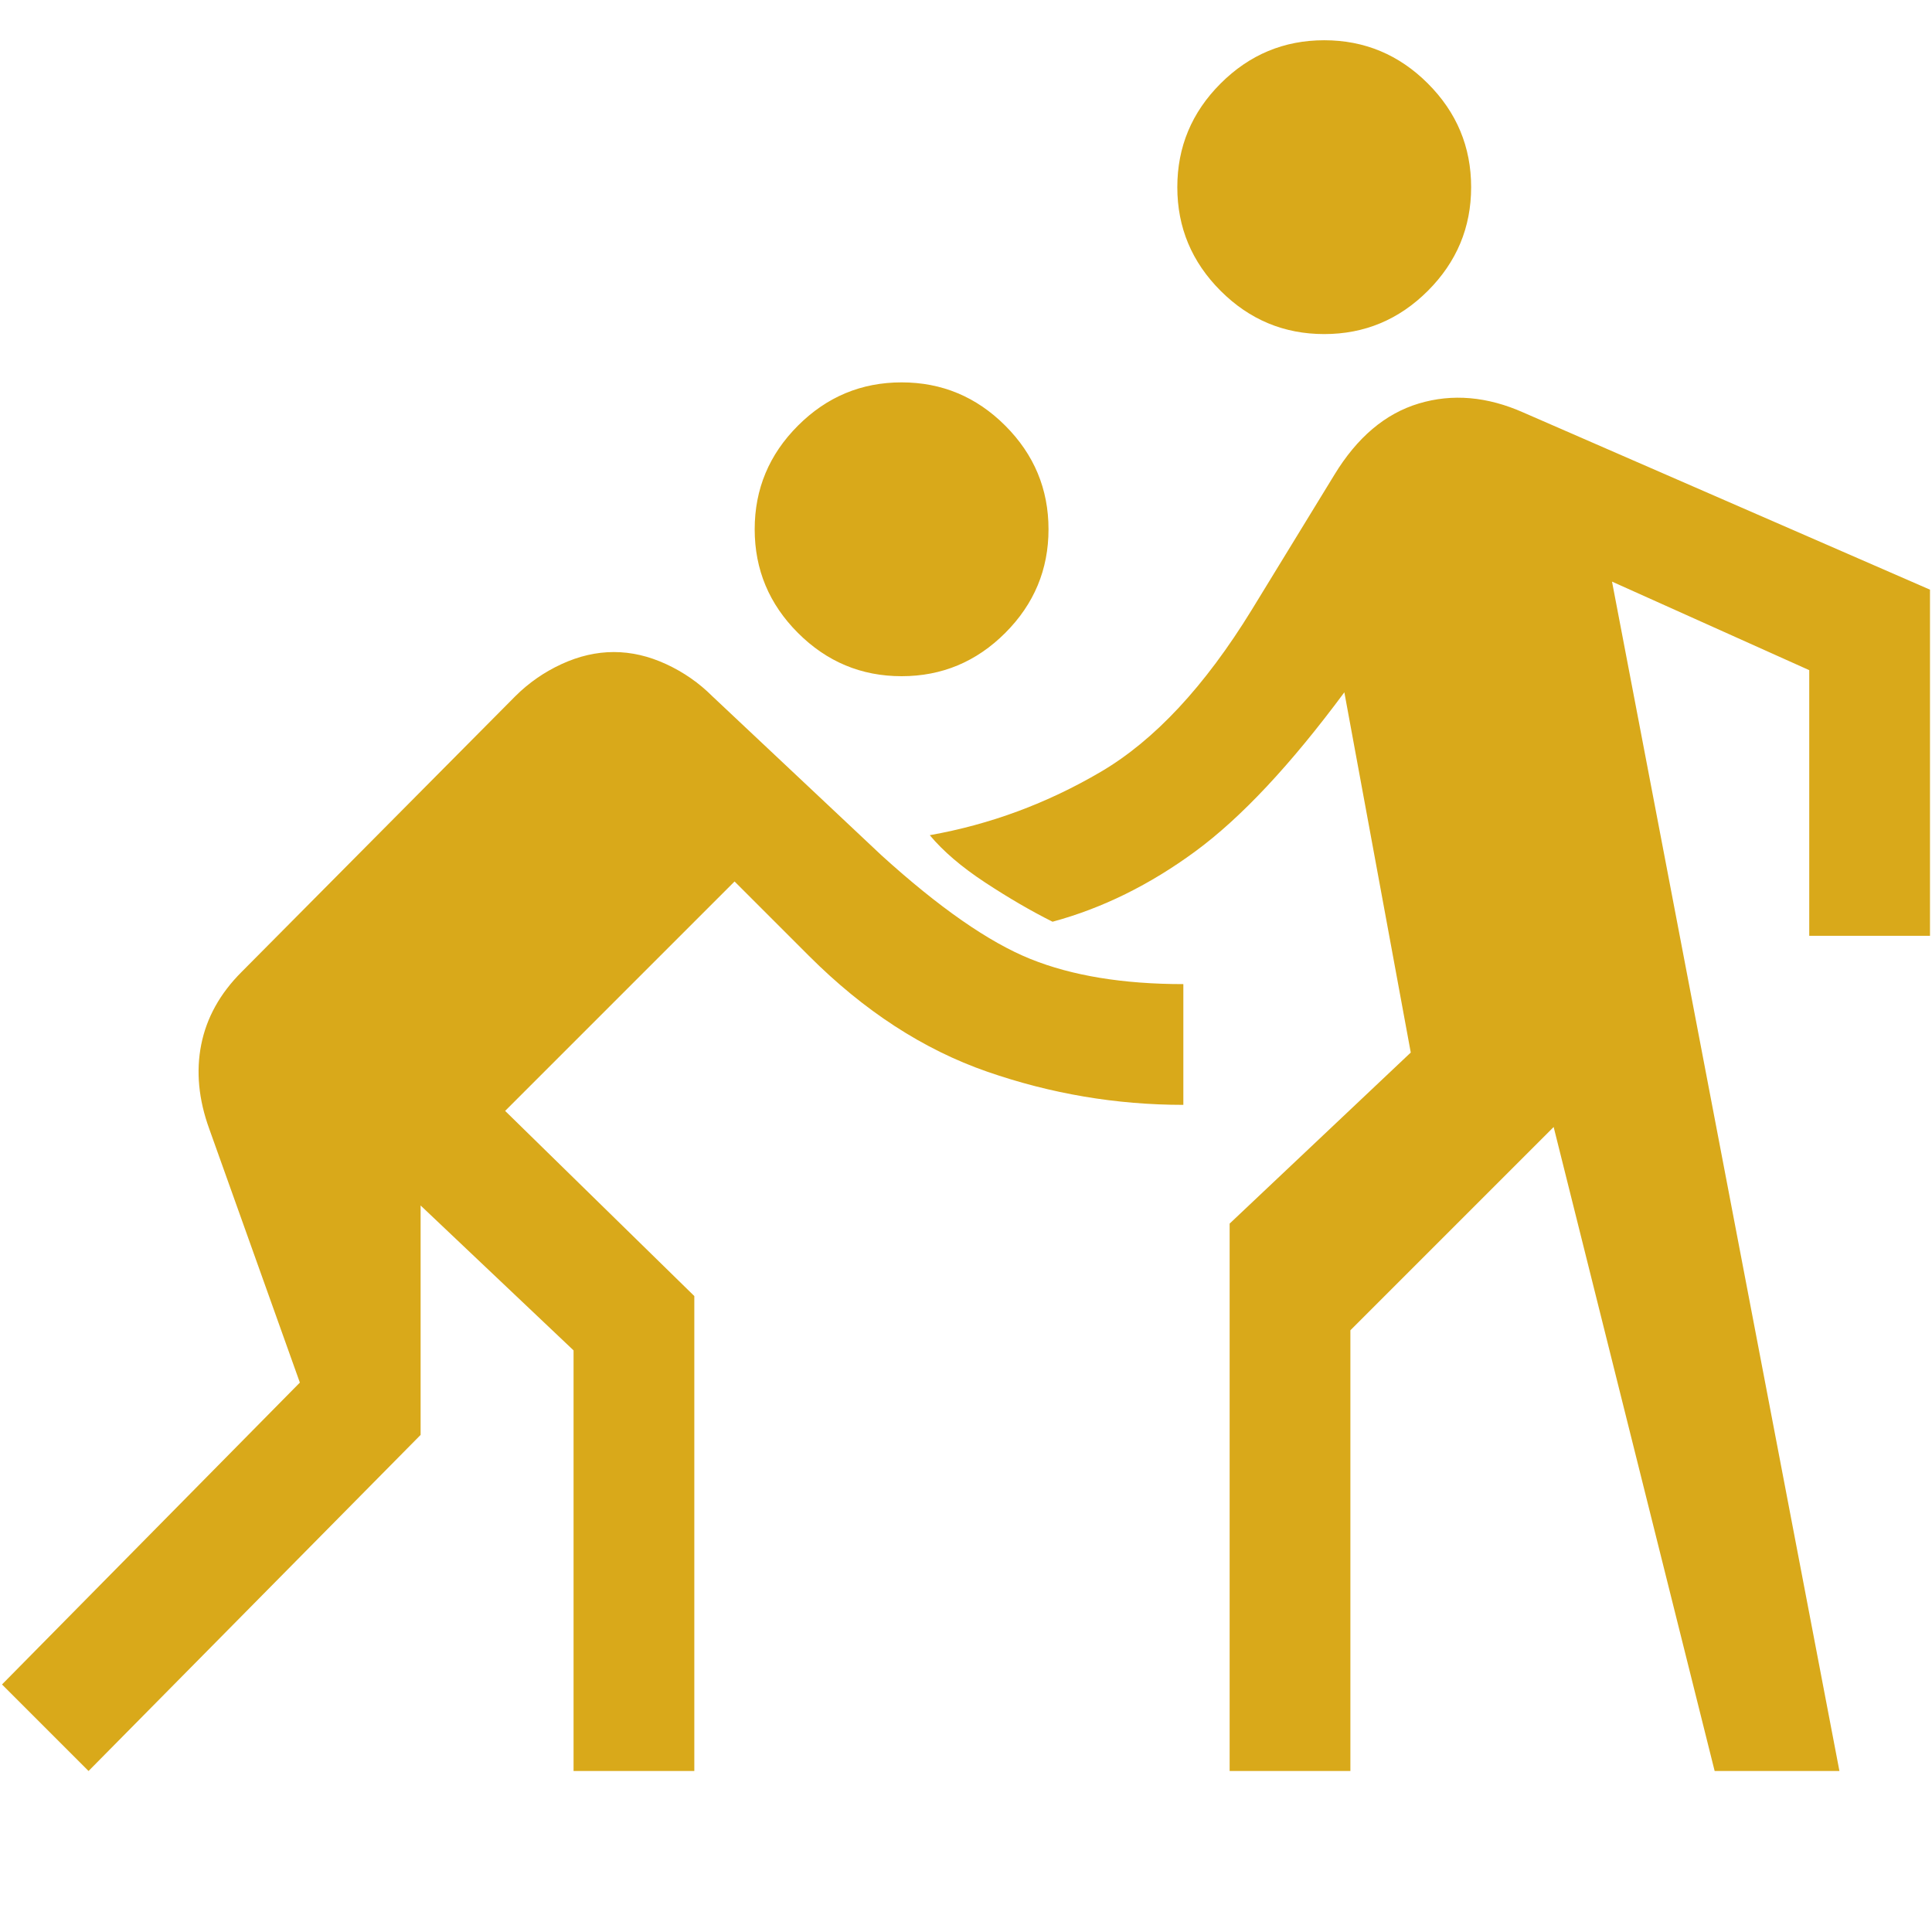 <svg xmlns="http://www.w3.org/2000/svg" height="48px" viewBox="0 -960 960 960" width="48px" fill="#D9A91A"><path d="M44-80 1-123l148-150-45-126q-8-22-4-42t20-36l136-137q10-10 23-16t26-6q13 0 26 6t23 16l84 79q43 39 74 51.5t76 12.5v60q-50 0-97.5-16.5T402-485l-37-37-114 114 94 92v236h-60v-209l-76-72v114L44-80Zm567 0v-272l90-85-33-179q-40 54-74 79t-71 35q-16-8-33.5-19.5T462-545q45-8 85-31.5t75-80.5l41-67q17-28 42-35.5t52 4.5l202 88v172h-60v-132l-98-44L914-80h-62l-80-320-101 101v219h-60ZM448-624q-30 0-51.5-21.5T375-697q0-30 21.5-51.5T448-770q30 0 51.5 21.5T521-697q0 30-21.5 51.5T448-624Zm210-170q-30 0-51.5-21.5T585-867q0-30 21.5-51.5T658-940q30 0 51.5 21.5T731-867q0 30-21.5 51.5T658-794Z"/></svg>